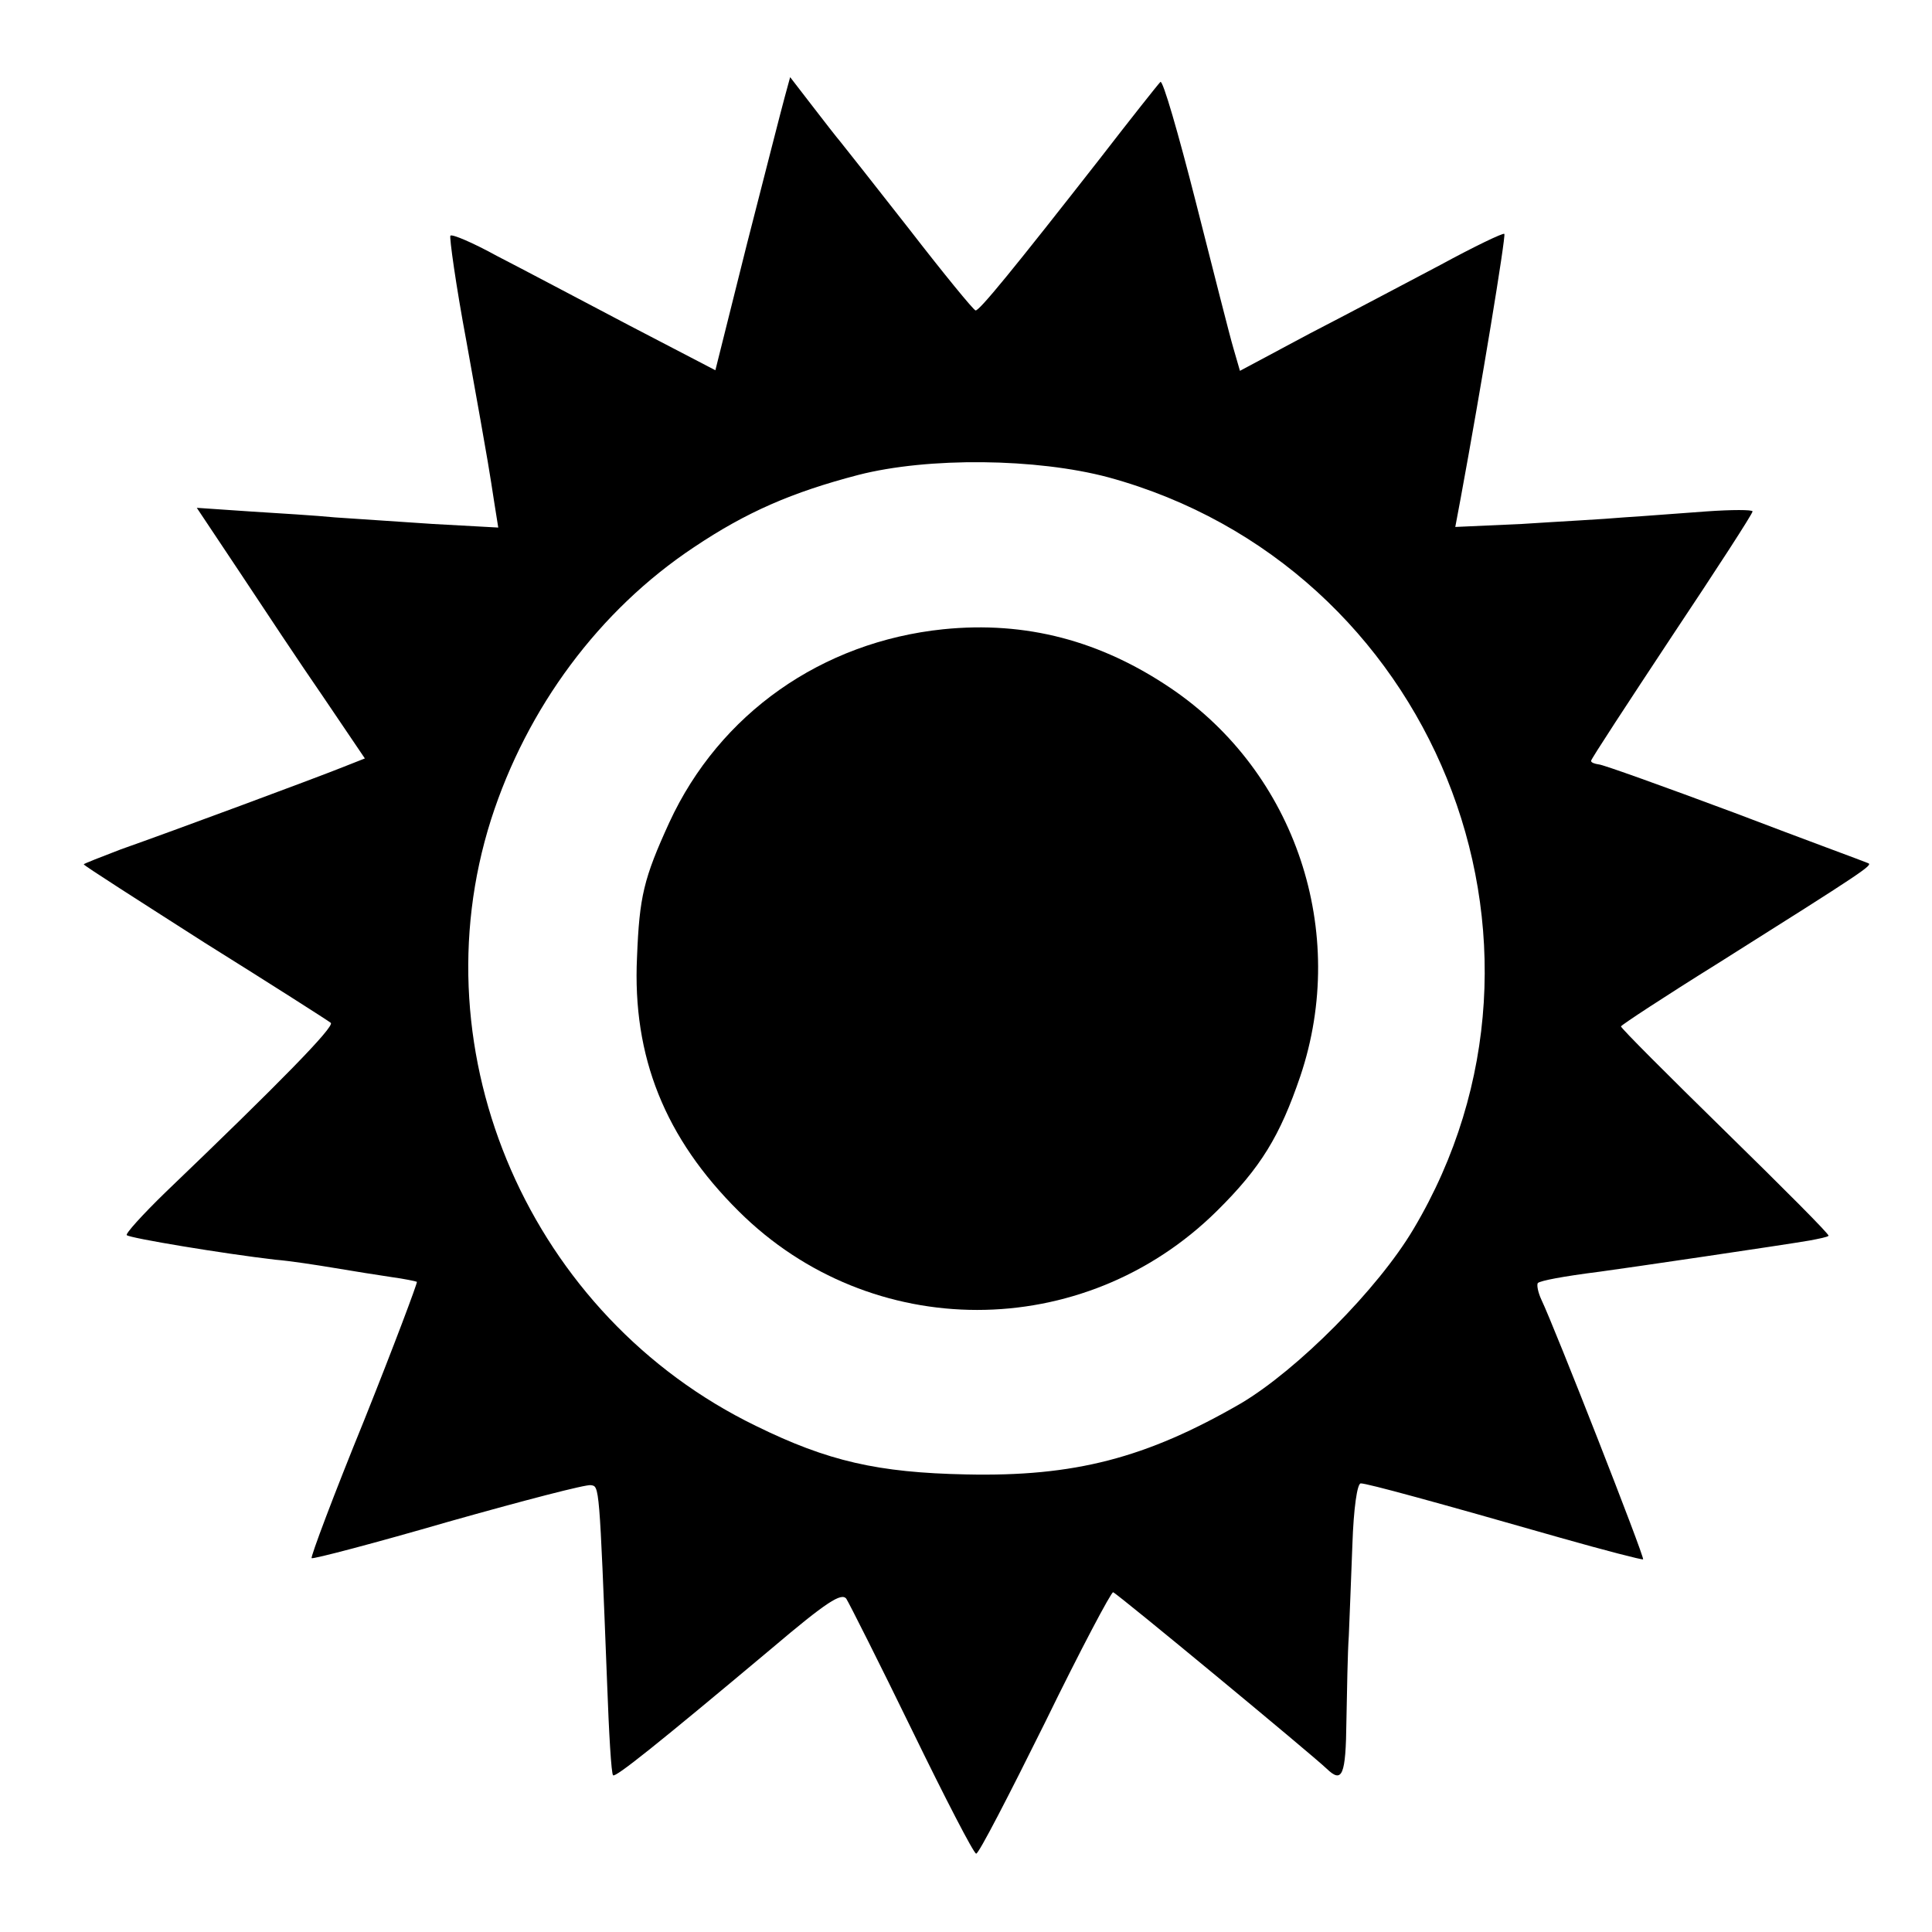 <?xml version="1.0" standalone="no"?>
<!DOCTYPE svg PUBLIC "-//W3C//DTD SVG 20010904//EN"
 "http://www.w3.org/TR/2001/REC-SVG-20010904/DTD/svg10.dtd">
<svg version="1.0" xmlns="http://www.w3.org/2000/svg"
 width="323pt" height="323pt" viewBox="0 0 323 323"
 preserveAspectRatio="xMidYMid meet">
<g transform="translate(0,323) scale(0.1,-0.1)"
fill="#000000" stroke="none">
<path d="M1312 3068 c-5 -18 -33 -128 -63 -245 l-53 -212 -146 76 c-80 42
-178 94 -219 115 -40 22 -75 37 -78 34 -2 -2 9 -82 27 -178 41 -228 38 -215
46 -266 l7 -44 -109 6 c-60 4 -134 9 -164 11 -30 3 -95 7 -143 10 l-88 6 72
-108 c39 -59 102 -154 140 -209 l69 -102 -38 -15 c-45 -18 -282 -106 -370
-137 -34 -13 -62 -24 -62 -25 0 -2 91 -60 202 -131 112 -70 206 -130 211 -134
7 -6 -85 -100 -277 -284 -38 -37 -67 -69 -64 -71 5 -5 162 -31 248 -41 25 -2
70 -9 100 -14 30 -5 73 -12 94 -15 22 -3 41 -7 43 -8 1 -2 -38 -106 -88 -231
-51 -125 -90 -229 -88 -231 2 -2 105 25 229 61 124 35 231 63 238 61 14 -2 14
2 27 -331 3 -83 7 -152 10 -154 4 -4 73 51 265 212 92 78 117 94 125 83 5 -8
55 -107 110 -220 55 -113 103 -206 107 -206 4 -1 55 98 115 219 59 121 111
219 114 218 8 -3 333 -272 357 -295 26 -25 32 -12 33 80 1 50 2 115 4 142 1
28 4 96 6 153 2 60 8 102 14 102 11 0 124 -31 334 -91 74 -21 136 -37 138 -36
3 3 -148 388 -170 434 -6 13 -8 25 -6 28 5 4 41 11 104 19 38 5 310 45 350 52
16 3 31 6 32 8 2 2 -76 80 -172 174 -96 94 -175 173 -175 176 0 2 73 50 163
106 246 155 259 164 250 167 -4 2 -105 39 -223 84 -118 44 -221 81 -227 81 -7
1 -13 3 -13 6 0 3 61 96 135 208 74 111 135 205 135 209 0 3 -35 3 -77 0 -43
-3 -105 -8 -138 -10 -33 -3 -110 -7 -171 -11 l-111 -5 9 48 c34 184 76 439 73
442 -2 2 -50 -21 -107 -52 -57 -30 -155 -82 -219 -115 l-116 -62 -11 38 c-6
20 -34 131 -63 245 -29 114 -55 204 -59 200 -4 -4 -50 -62 -101 -128 -147
-188 -202 -255 -208 -254 -3 0 -53 61 -111 136 -58 74 -110 140 -115 146 -6 7
-27 34 -47 60 l-37 48 -9 -33z m541 -636 c542 -148 797 -775 510 -1257 -60
-101 -194 -235 -288 -291 -159 -92 -279 -123 -460 -119 -147 3 -231 22 -351
81 -377 183 -568 621 -443 1014 60 187 181 350 339 455 88 59 164 92 275 121
117 30 298 28 418 -4z"/>
<path d="M1577 2178 c-203 -21 -374 -141 -458 -323 -43 -94 -50 -124 -54 -225
-8 -167 47 -303 170 -425 221 -220 576 -220 799 0 74 73 106 126 140 226 81
241 -8 507 -216 648 -118 80 -243 113 -381 99z"/>
</g>
</svg>
